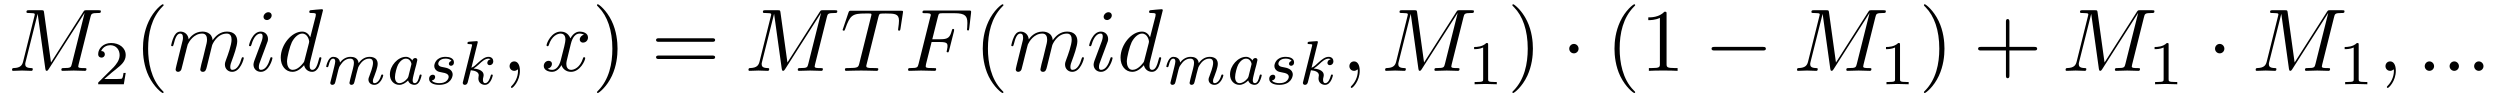 <?xml version="1.0" encoding="UTF-8"?>
<svg xmlns="http://www.w3.org/2000/svg" xmlns:xlink="http://www.w3.org/1999/xlink" width="393pt" height="16pt" viewBox="0 0 393 16" version="1.1">
<defs>
<g>
<symbol overflow="visible" id="glyph0-0">
<path style="stroke:none;" d=""/>
</symbol>
<symbol overflow="visible" id="glyph0-1">
<path style="stroke:none;" d="M 12.922 -8.453 C 13.047 -8.953 13.078 -9.094 14.125 -9.094 C 14.438 -9.094 14.562 -9.094 14.562 -9.375 C 14.562 -9.531 14.422 -9.531 14.188 -9.531 L 12.344 -9.531 C 11.984 -9.531 11.969 -9.531 11.797 -9.266 L 6.719 -1.312 L 5.625 -9.203 C 5.578 -9.531 5.547 -9.531 5.188 -9.531 L 3.281 -9.531 C 3.016 -9.531 2.859 -9.531 2.859 -9.266 C 2.859 -9.094 2.984 -9.094 3.266 -9.094 C 3.453 -9.094 3.703 -9.078 3.859 -9.062 C 4.094 -9.047 4.172 -9 4.172 -8.844 C 4.172 -8.797 4.156 -8.75 4.109 -8.578 L 2.344 -1.484 C 2.203 -0.922 1.969 -0.469 0.844 -0.438 C 0.766 -0.438 0.594 -0.422 0.594 -0.172 C 0.594 -0.047 0.672 0 0.781 0 C 1.234 0 1.719 -0.047 2.172 -0.047 C 2.656 -0.047 3.156 0 3.609 0 C 3.688 0 3.859 0 3.859 -0.281 C 3.859 -0.438 3.719 -0.438 3.609 -0.438 C 2.812 -0.453 2.672 -0.719 2.672 -1.047 C 2.672 -1.141 2.672 -1.219 2.719 -1.375 L 4.625 -8.969 L 5.828 -0.328 C 5.859 -0.156 5.875 0 6.047 0 C 6.188 0 6.281 -0.156 6.344 -0.25 L 11.984 -9.078 L 12 -9.078 L 10 -1.094 C 9.859 -0.547 9.844 -0.438 8.734 -0.438 C 8.5 -0.438 8.344 -0.438 8.344 -0.172 C 8.344 0 8.516 0 8.547 0 C 8.938 0 9.891 -0.047 10.281 -0.047 C 10.859 -0.047 11.453 0 12.031 0 C 12.109 0 12.297 0 12.297 -0.281 C 12.297 -0.438 12.172 -0.438 11.906 -0.438 C 11.391 -0.438 11 -0.438 11 -0.688 C 11 -0.734 11 -0.766 11.062 -1.016 Z M 12.922 -8.453 "/>
</symbol>
<symbol overflow="visible" id="glyph0-2">
<path style="stroke:none;" d="M 1.234 -0.828 C 1.188 -0.609 1.109 -0.297 1.109 -0.219 C 1.109 0.031 1.297 0.156 1.5 0.156 C 1.672 0.156 1.922 0.047 2.016 -0.234 C 2.031 -0.266 2.203 -0.922 2.281 -1.266 L 2.594 -2.531 C 2.672 -2.828 2.766 -3.141 2.828 -3.453 C 2.891 -3.703 3 -4.109 3.016 -4.156 C 3.219 -4.594 3.969 -5.859 5.281 -5.859 C 5.922 -5.859 6.047 -5.344 6.047 -4.891 C 6.047 -4.531 5.938 -4.141 5.828 -3.719 L 5.438 -2.109 L 5.156 -1.047 C 5.109 -0.766 4.984 -0.297 4.984 -0.219 C 4.984 0.031 5.172 0.156 5.391 0.156 C 5.812 0.156 5.906 -0.203 6.016 -0.641 C 6.203 -1.422 6.719 -3.453 6.844 -4 C 6.891 -4.188 7.625 -5.859 9.156 -5.859 C 9.75 -5.859 9.906 -5.391 9.906 -4.891 C 9.906 -4.094 9.328 -2.5 9.047 -1.766 C 8.922 -1.422 8.859 -1.266 8.859 -0.984 C 8.859 -0.328 9.344 0.156 10 0.156 C 11.312 0.156 11.828 -1.891 11.828 -2 C 11.828 -2.141 11.703 -2.141 11.672 -2.141 C 11.531 -2.141 11.531 -2.094 11.453 -1.891 C 11.25 -1.141 10.797 -0.156 10.031 -0.156 C 9.797 -0.156 9.703 -0.297 9.703 -0.609 C 9.703 -0.969 9.828 -1.297 9.953 -1.609 C 10.219 -2.328 10.797 -3.875 10.797 -4.672 C 10.797 -5.578 10.234 -6.172 9.188 -6.172 C 8.156 -6.172 7.438 -5.547 6.922 -4.812 C 6.906 -5 6.859 -5.469 6.469 -5.797 C 6.125 -6.094 5.672 -6.172 5.328 -6.172 C 4.078 -6.172 3.391 -5.281 3.156 -4.953 C 3.078 -5.75 2.5 -6.172 1.875 -6.172 C 1.234 -6.172 0.969 -5.625 0.844 -5.375 C 0.594 -4.891 0.406 -4.062 0.406 -4.016 C 0.406 -3.875 0.547 -3.875 0.578 -3.875 C 0.719 -3.875 0.719 -3.891 0.812 -4.203 C 1.047 -5.188 1.328 -5.859 1.828 -5.859 C 2.047 -5.859 2.266 -5.75 2.266 -5.219 C 2.266 -4.922 2.219 -4.766 2.031 -4.047 Z M 1.234 -0.828 "/>
</symbol>
<symbol overflow="visible" id="glyph0-3">
<path style="stroke:none;" d="M 3.969 -8.719 C 3.969 -9 3.766 -9.219 3.453 -9.219 C 3.062 -9.219 2.688 -8.859 2.688 -8.484 C 2.688 -8.219 2.891 -7.984 3.219 -7.984 C 3.547 -7.984 3.969 -8.297 3.969 -8.719 Z M 2.906 -3.469 C 3.062 -3.875 3.062 -3.906 3.203 -4.281 C 3.328 -4.562 3.391 -4.766 3.391 -5.016 C 3.391 -5.656 2.938 -6.172 2.25 -6.172 C 0.938 -6.172 0.406 -4.141 0.406 -4.016 C 0.406 -3.875 0.547 -3.875 0.578 -3.875 C 0.719 -3.875 0.719 -3.906 0.797 -4.125 C 1.172 -5.438 1.734 -5.859 2.203 -5.859 C 2.312 -5.859 2.547 -5.859 2.547 -5.406 C 2.547 -5.125 2.453 -4.828 2.406 -4.688 C 2.281 -4.328 1.656 -2.703 1.438 -2.109 C 1.297 -1.75 1.109 -1.281 1.109 -0.984 C 1.109 -0.328 1.594 0.156 2.266 0.156 C 3.578 0.156 4.094 -1.875 4.094 -2 C 4.094 -2.141 3.969 -2.141 3.922 -2.141 C 3.781 -2.141 3.781 -2.094 3.719 -1.891 C 3.453 -1 3 -0.156 2.281 -0.156 C 2.047 -0.156 1.953 -0.297 1.953 -0.609 C 1.953 -0.969 2.031 -1.156 2.359 -2.016 Z M 2.906 -3.469 "/>
</symbol>
<symbol overflow="visible" id="glyph0-4">
<path style="stroke:none;" d="M 7.203 -9.531 C 7.203 -9.547 7.203 -9.688 7.016 -9.688 C 6.812 -9.688 5.484 -9.562 5.25 -9.531 C 5.141 -9.516 5.047 -9.453 5.047 -9.266 C 5.047 -9.094 5.172 -9.094 5.391 -9.094 C 6.062 -9.094 6.078 -9 6.078 -8.859 L 6.047 -8.578 L 5.203 -5.281 C 4.953 -5.797 4.547 -6.172 3.922 -6.172 C 2.281 -6.172 0.562 -4.109 0.562 -2.078 C 0.562 -0.766 1.328 0.156 2.406 0.156 C 2.688 0.156 3.391 0.094 4.234 -0.891 C 4.344 -0.312 4.828 0.156 5.5 0.156 C 5.984 0.156 6.312 -0.172 6.531 -0.609 C 6.766 -1.109 6.953 -1.969 6.953 -2 C 6.953 -2.141 6.828 -2.141 6.781 -2.141 C 6.641 -2.141 6.625 -2.078 6.578 -1.891 C 6.344 -0.984 6.094 -0.156 5.531 -0.156 C 5.156 -0.156 5.109 -0.516 5.109 -0.797 C 5.109 -1.125 5.141 -1.234 5.188 -1.469 Z M 4.297 -1.656 C 4.234 -1.406 4.234 -1.375 4.016 -1.141 C 3.406 -0.375 2.828 -0.156 2.438 -0.156 C 1.75 -0.156 1.547 -0.922 1.547 -1.469 C 1.547 -2.156 2 -3.875 2.312 -4.516 C 2.75 -5.344 3.375 -5.859 3.938 -5.859 C 4.844 -5.859 5.031 -4.719 5.031 -4.625 C 5.031 -4.547 5.016 -4.469 5 -4.391 Z M 4.297 -1.656 "/>
</symbol>
<symbol overflow="visible" id="glyph0-5">
<path style="stroke:none;" d="M 2.828 -0.016 C 2.828 -0.938 2.484 -1.484 1.938 -1.484 C 1.484 -1.484 1.203 -1.125 1.203 -0.734 C 1.203 -0.359 1.484 0 1.938 0 C 2.109 0 2.281 -0.062 2.422 -0.188 C 2.469 -0.203 2.484 -0.219 2.5 -0.219 C 2.516 -0.219 2.531 -0.203 2.531 -0.016 C 2.531 1.016 2.031 1.859 1.578 2.312 C 1.422 2.469 1.422 2.5 1.422 2.547 C 1.422 2.641 1.5 2.688 1.562 2.688 C 1.719 2.688 2.828 1.625 2.828 -0.016 Z M 2.828 -0.016 "/>
</symbol>
<symbol overflow="visible" id="glyph0-6">
<path style="stroke:none;" d="M 4.656 -4.219 C 4.75 -4.578 5.062 -5.859 6.047 -5.859 C 6.109 -5.859 6.453 -5.859 6.734 -5.672 C 6.344 -5.609 6.062 -5.266 6.062 -4.922 C 6.062 -4.703 6.219 -4.438 6.594 -4.438 C 6.906 -4.438 7.359 -4.688 7.359 -5.25 C 7.359 -5.969 6.531 -6.172 6.062 -6.172 C 5.25 -6.172 4.766 -5.422 4.594 -5.109 C 4.234 -6.031 3.484 -6.172 3.078 -6.172 C 1.625 -6.172 0.844 -4.375 0.844 -4.016 C 0.844 -3.875 0.984 -3.875 1 -3.875 C 1.109 -3.875 1.156 -3.906 1.188 -4.031 C 1.656 -5.516 2.578 -5.859 3.062 -5.859 C 3.328 -5.859 3.812 -5.734 3.812 -4.922 C 3.812 -4.5 3.578 -3.562 3.062 -1.609 C 2.828 -0.734 2.344 -0.156 1.734 -0.156 C 1.641 -0.156 1.328 -0.156 1.031 -0.328 C 1.375 -0.406 1.688 -0.703 1.688 -1.094 C 1.688 -1.469 1.375 -1.578 1.172 -1.578 C 0.75 -1.578 0.406 -1.219 0.406 -0.766 C 0.406 -0.125 1.109 0.156 1.719 0.156 C 2.641 0.156 3.141 -0.828 3.188 -0.906 C 3.344 -0.391 3.844 0.156 4.688 0.156 C 6.125 0.156 6.922 -1.641 6.922 -2 C 6.922 -2.141 6.797 -2.141 6.75 -2.141 C 6.625 -2.141 6.594 -2.078 6.578 -1.984 C 6.109 -0.484 5.156 -0.156 4.719 -0.156 C 4.172 -0.156 3.953 -0.594 3.953 -1.078 C 3.953 -1.375 4.031 -1.688 4.188 -2.297 Z M 4.656 -4.219 "/>
</symbol>
<symbol overflow="visible" id="glyph0-7">
<path style="stroke:none;" d="M 5.953 -8.469 C 6.062 -8.859 6.109 -8.938 6.281 -8.984 C 6.406 -9.016 6.859 -9.016 7.156 -9.016 C 8.562 -9.016 9.188 -8.953 9.188 -7.875 C 9.188 -7.656 9.141 -7.109 9.078 -6.75 C 9.062 -6.703 9.047 -6.531 9.047 -6.484 C 9.047 -6.406 9.078 -6.312 9.203 -6.312 C 9.359 -6.312 9.391 -6.422 9.422 -6.625 L 9.797 -9.062 C 9.812 -9.109 9.828 -9.25 9.828 -9.297 C 9.828 -9.453 9.688 -9.453 9.453 -9.453 L 1.703 -9.453 C 1.375 -9.453 1.359 -9.438 1.25 -9.172 L 0.422 -6.719 C 0.406 -6.688 0.328 -6.484 0.328 -6.453 C 0.328 -6.375 0.406 -6.312 0.5 -6.312 C 0.641 -6.312 0.656 -6.375 0.734 -6.594 C 1.5 -8.766 1.859 -9.016 3.922 -9.016 L 4.469 -9.016 C 4.859 -9.016 4.859 -8.953 4.859 -8.844 C 4.859 -8.766 4.812 -8.594 4.797 -8.547 L 2.938 -1.109 C 2.797 -0.594 2.766 -0.438 1.266 -0.438 C 0.766 -0.438 0.688 -0.438 0.688 -0.172 C 0.688 0 0.844 0 0.922 0 C 1.297 0 1.688 -0.031 2.062 -0.031 C 2.453 -0.031 2.859 -0.047 3.25 -0.047 C 3.641 -0.047 4.031 -0.031 4.406 -0.031 C 4.812 -0.031 5.234 0 5.625 0 C 5.766 0 5.938 0 5.938 -0.281 C 5.938 -0.438 5.812 -0.438 5.453 -0.438 C 5.109 -0.438 4.922 -0.438 4.562 -0.453 C 4.156 -0.5 4.047 -0.547 4.047 -0.766 C 4.047 -0.781 4.047 -0.844 4.109 -1.062 Z M 5.953 -8.469 "/>
</symbol>
<symbol overflow="visible" id="glyph0-8">
<path style="stroke:none;" d="M 4.234 -4.531 L 5.578 -4.531 C 6.625 -4.531 6.734 -4.312 6.734 -3.906 C 6.734 -3.812 6.734 -3.641 6.641 -3.219 C 6.609 -3.156 6.594 -3.094 6.594 -3.062 C 6.594 -2.953 6.688 -2.906 6.766 -2.906 C 6.906 -2.906 6.906 -2.938 6.984 -3.188 L 7.75 -6.219 C 7.781 -6.375 7.781 -6.406 7.781 -6.453 C 7.781 -6.469 7.766 -6.594 7.625 -6.594 C 7.484 -6.594 7.469 -6.531 7.406 -6.312 C 7.109 -5.219 6.797 -4.969 5.609 -4.969 L 4.344 -4.969 L 5.234 -8.516 C 5.359 -9 5.375 -9.062 5.984 -9.062 L 7.828 -9.062 C 9.547 -9.062 9.859 -8.594 9.859 -7.516 C 9.859 -7.203 9.859 -7.141 9.828 -6.766 C 9.797 -6.578 9.797 -6.562 9.797 -6.516 C 9.797 -6.453 9.844 -6.344 9.969 -6.344 C 10.109 -6.344 10.125 -6.438 10.156 -6.703 L 10.438 -9.109 C 10.484 -9.484 10.406 -9.484 10.062 -9.484 L 3.219 -9.484 C 2.938 -9.484 2.797 -9.484 2.797 -9.203 C 2.797 -9.062 2.938 -9.062 3.188 -9.062 C 3.719 -9.062 4.109 -9.062 4.109 -8.797 C 4.109 -8.75 4.109 -8.719 4.031 -8.469 L 2.188 -1.094 C 2.047 -0.547 2.016 -0.438 0.922 -0.438 C 0.688 -0.438 0.531 -0.438 0.531 -0.172 C 0.531 0 0.703 0 0.734 0 C 1.141 0 2.172 -0.047 2.578 -0.047 C 3.047 -0.047 4.203 0 4.656 0 C 4.781 0 4.953 0 4.953 -0.266 C 4.953 -0.375 4.875 -0.406 4.875 -0.422 C 4.828 -0.438 4.797 -0.438 4.484 -0.438 C 4.172 -0.438 4.109 -0.438 3.75 -0.453 C 3.344 -0.5 3.312 -0.562 3.312 -0.734 C 3.312 -0.766 3.312 -0.844 3.359 -1.062 Z M 4.234 -4.531 "/>
</symbol>
<symbol overflow="visible" id="glyph0-9">
<path style="stroke:none;" d="M 2.672 -0.734 C 2.672 -1.141 2.344 -1.484 1.938 -1.484 C 1.531 -1.484 1.203 -1.141 1.203 -0.734 C 1.203 -0.328 1.531 0 1.938 0 C 2.344 0 2.672 -0.328 2.672 -0.734 Z M 2.672 -0.734 "/>
</symbol>
<symbol overflow="visible" id="glyph1-0">
<path style="stroke:none;" d=""/>
</symbol>
<symbol overflow="visible" id="glyph1-1">
<path style="stroke:none;" d="M 4.938 -1.781 L 4.594 -1.781 C 4.578 -1.562 4.469 -0.984 4.344 -0.891 C 4.266 -0.828 3.516 -0.828 3.375 -0.828 L 1.578 -0.828 C 2.609 -1.734 2.953 -2.016 3.531 -2.469 C 4.266 -3.047 4.938 -3.656 4.938 -4.578 C 4.938 -5.766 3.891 -6.484 2.641 -6.484 C 1.438 -6.484 0.609 -5.641 0.609 -4.734 C 0.609 -4.234 1.031 -4.188 1.141 -4.188 C 1.375 -4.188 1.656 -4.359 1.656 -4.703 C 1.656 -4.891 1.578 -5.219 1.078 -5.219 C 1.375 -5.922 2.047 -6.141 2.5 -6.141 C 3.484 -6.141 3.984 -5.375 3.984 -4.578 C 3.984 -3.734 3.375 -3.062 3.062 -2.703 L 0.719 -0.375 C 0.609 -0.297 0.609 -0.281 0.609 0 L 4.641 0 Z M 4.938 -1.781 "/>
</symbol>
<symbol overflow="visible" id="glyph1-2">
<path style="stroke:none;" d="M 3.266 -6.219 C 3.266 -6.469 3.25 -6.484 2.984 -6.484 C 2.359 -5.875 1.469 -5.859 1.062 -5.859 L 1.062 -5.516 C 1.297 -5.516 1.938 -5.516 2.484 -5.781 L 2.484 -0.797 C 2.484 -0.484 2.484 -0.359 1.5 -0.359 L 1.141 -0.359 L 1.141 0 C 1.312 -0.016 2.516 -0.047 2.875 -0.047 C 3.172 -0.047 4.406 -0.016 4.625 0 L 4.625 -0.359 L 4.25 -0.359 C 3.266 -0.359 3.266 -0.484 3.266 -0.797 Z M 3.266 -6.219 "/>
</symbol>
<symbol overflow="visible" id="glyph2-0">
<path style="stroke:none;" d=""/>
</symbol>
<symbol overflow="visible" id="glyph2-1">
<path style="stroke:none;" d="M 4.625 3.344 C 4.625 3.312 4.625 3.281 4.375 3.047 C 2.641 1.281 2.188 -1.359 2.188 -3.484 C 2.188 -5.922 2.719 -8.344 4.438 -10.094 C 4.625 -10.25 4.625 -10.281 4.625 -10.328 C 4.625 -10.422 4.562 -10.469 4.484 -10.469 C 4.344 -10.469 3.078 -9.516 2.266 -7.75 C 1.547 -6.203 1.375 -4.656 1.375 -3.484 C 1.375 -2.406 1.531 -0.719 2.297 0.859 C 3.141 2.578 4.344 3.484 4.484 3.484 C 4.562 3.484 4.625 3.453 4.625 3.344 Z M 4.625 3.344 "/>
</symbol>
<symbol overflow="visible" id="glyph2-2">
<path style="stroke:none;" d="M 4.031 -3.484 C 4.031 -4.578 3.875 -6.266 3.109 -7.844 C 2.281 -9.562 1.078 -10.469 0.938 -10.469 C 0.844 -10.469 0.797 -10.406 0.797 -10.328 C 0.797 -10.281 0.797 -10.25 1.062 -10 C 2.422 -8.625 3.219 -6.406 3.219 -3.484 C 3.219 -1.109 2.703 1.359 0.984 3.109 C 0.797 3.281 0.797 3.312 0.797 3.344 C 0.797 3.438 0.844 3.484 0.938 3.484 C 1.078 3.484 2.328 2.547 3.156 0.766 C 3.859 -0.766 4.031 -2.312 4.031 -3.484 Z M 4.031 -3.484 "/>
</symbol>
<symbol overflow="visible" id="glyph2-3">
<path style="stroke:none;" d="M 9.578 -4.562 C 9.797 -4.562 10.062 -4.562 10.062 -4.844 C 10.062 -5.125 9.797 -5.125 9.594 -5.125 L 1.234 -5.125 C 1.047 -5.125 0.781 -5.125 0.781 -4.844 C 0.781 -4.562 1.047 -4.562 1.25 -4.562 Z M 9.594 -1.859 C 9.797 -1.859 10.062 -1.859 10.062 -2.141 C 10.062 -2.406 9.797 -2.406 9.578 -2.406 L 1.25 -2.406 C 1.047 -2.406 0.781 -2.406 0.781 -2.141 C 0.781 -1.859 1.047 -1.859 1.234 -1.859 Z M 9.594 -1.859 "/>
</symbol>
<symbol overflow="visible" id="glyph2-4">
<path style="stroke:none;" d="M 4.109 -8.938 C 4.109 -9.266 4.109 -9.297 3.781 -9.297 C 2.922 -8.406 1.688 -8.406 1.234 -8.406 L 1.234 -7.969 C 1.516 -7.969 2.344 -7.969 3.062 -8.328 L 3.062 -1.109 C 3.062 -0.594 3.031 -0.438 1.766 -0.438 L 1.328 -0.438 L 1.328 0 C 1.812 -0.047 3.031 -0.047 3.594 -0.047 C 4.141 -0.047 5.359 -0.047 5.844 0 L 5.844 -0.438 L 5.406 -0.438 C 4.141 -0.438 4.109 -0.594 4.109 -1.109 Z M 4.109 -8.938 "/>
</symbol>
<symbol overflow="visible" id="glyph2-5">
<path style="stroke:none;" d="M 5.703 -3.203 L 9.594 -3.203 C 9.797 -3.203 10.062 -3.203 10.062 -3.484 C 10.062 -3.766 9.797 -3.766 9.594 -3.766 L 5.703 -3.766 L 5.703 -7.672 C 5.703 -7.875 5.703 -8.141 5.422 -8.141 C 5.156 -8.141 5.156 -7.875 5.156 -7.672 L 5.156 -3.766 L 1.234 -3.766 C 1.047 -3.766 0.781 -3.766 0.781 -3.484 C 0.781 -3.203 1.047 -3.203 1.234 -3.203 L 5.156 -3.203 L 5.156 0.703 C 5.156 0.891 5.156 1.156 5.422 1.156 C 5.703 1.156 5.703 0.891 5.703 0.703 Z M 5.703 -3.203 "/>
</symbol>
<symbol overflow="visible" id="glyph3-0">
<path style="stroke:none;" d=""/>
</symbol>
<symbol overflow="visible" id="glyph3-1">
<path style="stroke:none;" d="M 4.234 -0.797 C 4.188 -0.594 4.109 -0.266 4.109 -0.219 C 4.109 0 4.281 0.094 4.438 0.094 C 4.609 0.094 4.766 -0.031 4.812 -0.125 C 4.859 -0.203 4.938 -0.516 4.984 -0.719 C 5.047 -0.906 5.141 -1.359 5.203 -1.609 C 5.266 -1.812 5.328 -2.031 5.375 -2.25 C 5.484 -2.672 5.484 -2.703 5.672 -3 C 5.984 -3.484 6.469 -4.031 7.234 -4.031 C 7.781 -4.031 7.812 -3.578 7.812 -3.344 C 7.812 -2.766 7.391 -1.688 7.234 -1.266 C 7.125 -1 7.094 -0.906 7.094 -0.75 C 7.094 -0.219 7.516 0.094 8.016 0.094 C 9 0.094 9.422 -1.25 9.422 -1.391 C 9.422 -1.531 9.297 -1.531 9.266 -1.531 C 9.125 -1.531 9.125 -1.469 9.078 -1.359 C 8.859 -0.578 8.438 -0.172 8.047 -0.172 C 7.844 -0.172 7.797 -0.312 7.797 -0.516 C 7.797 -0.75 7.859 -0.875 8.031 -1.312 C 8.141 -1.609 8.547 -2.641 8.547 -3.188 C 8.547 -3.344 8.547 -3.766 8.188 -4.047 C 8.016 -4.172 7.734 -4.312 7.281 -4.312 C 6.391 -4.312 5.859 -3.734 5.547 -3.328 C 5.469 -4.156 4.781 -4.312 4.281 -4.312 C 3.469 -4.312 2.922 -3.812 2.625 -3.422 C 2.562 -4.094 1.984 -4.312 1.578 -4.312 C 1.156 -4.312 0.938 -4 0.812 -3.781 C 0.594 -3.422 0.453 -2.859 0.453 -2.812 C 0.453 -2.688 0.594 -2.688 0.625 -2.688 C 0.766 -2.688 0.766 -2.719 0.844 -2.984 C 0.984 -3.562 1.172 -4.031 1.547 -4.031 C 1.812 -4.031 1.875 -3.812 1.875 -3.562 C 1.875 -3.375 1.781 -3.016 1.719 -2.75 C 1.656 -2.484 1.547 -2.078 1.5 -1.859 L 1.188 -0.609 C 1.156 -0.484 1.094 -0.25 1.094 -0.219 C 1.094 0 1.266 0.094 1.422 0.094 C 1.609 0.094 1.766 -0.031 1.812 -0.125 C 1.859 -0.203 1.938 -0.516 1.984 -0.719 C 2.031 -0.906 2.141 -1.359 2.203 -1.609 C 2.25 -1.812 2.312 -2.031 2.359 -2.25 C 2.469 -2.656 2.484 -2.734 2.781 -3.141 C 3.047 -3.531 3.5 -4.031 4.234 -4.031 C 4.812 -4.031 4.812 -3.531 4.812 -3.344 C 4.812 -3.109 4.781 -2.984 4.656 -2.438 Z M 4.234 -0.797 "/>
</symbol>
<symbol overflow="visible" id="glyph3-2">
<path style="stroke:none;" d="M 4.125 -3.734 C 3.922 -4.047 3.578 -4.312 3.109 -4.312 C 1.859 -4.312 0.594 -2.938 0.594 -1.531 C 0.594 -0.578 1.234 0.094 2.078 0.094 C 2.594 0.094 3.062 -0.203 3.453 -0.594 C 3.641 0 4.203 0.094 4.469 0.094 C 4.812 0.094 5.062 -0.125 5.234 -0.422 C 5.453 -0.797 5.578 -1.359 5.578 -1.391 C 5.578 -1.531 5.453 -1.531 5.422 -1.531 C 5.281 -1.531 5.281 -1.484 5.203 -1.219 C 5.094 -0.75 4.906 -0.172 4.5 -0.172 C 4.234 -0.172 4.172 -0.391 4.172 -0.656 C 4.172 -0.828 4.25 -1.172 4.312 -1.422 C 4.391 -1.688 4.484 -2.094 4.531 -2.312 L 4.734 -3.047 C 4.781 -3.297 4.906 -3.766 4.906 -3.812 C 4.906 -4.031 4.734 -4.125 4.578 -4.125 C 4.406 -4.125 4.188 -4 4.125 -3.734 Z M 3.5 -1.219 C 3.422 -0.953 3.219 -0.75 3 -0.562 C 2.906 -0.484 2.516 -0.172 2.094 -0.172 C 1.734 -0.172 1.391 -0.438 1.391 -1.125 C 1.391 -1.641 1.672 -2.719 1.891 -3.109 C 2.344 -3.891 2.844 -4.031 3.109 -4.031 C 3.797 -4.031 3.984 -3.297 3.984 -3.188 C 3.984 -3.141 3.969 -3.078 3.953 -3.047 Z M 3.5 -1.219 "/>
</symbol>
<symbol overflow="visible" id="glyph3-3">
<path style="stroke:none;" d="M 4.203 -3.672 C 3.953 -3.609 3.797 -3.406 3.797 -3.219 C 3.797 -2.984 4 -2.906 4.125 -2.906 C 4.219 -2.906 4.594 -2.953 4.594 -3.453 C 4.594 -4.094 3.891 -4.312 3.297 -4.312 C 1.766 -4.312 1.5 -3.188 1.5 -2.875 C 1.5 -2.516 1.703 -2.281 1.844 -2.172 C 2.094 -1.969 2.266 -1.938 2.938 -1.812 C 3.141 -1.781 3.766 -1.656 3.766 -1.172 C 3.766 -1 3.656 -0.641 3.25 -0.391 C 2.875 -0.172 2.391 -0.172 2.281 -0.172 C 1.891 -0.172 1.328 -0.266 1.109 -0.594 C 1.422 -0.625 1.641 -0.875 1.641 -1.141 C 1.641 -1.391 1.469 -1.5 1.266 -1.5 C 0.984 -1.5 0.688 -1.281 0.688 -0.844 C 0.688 -0.266 1.312 0.094 2.266 0.094 C 4.062 0.094 4.391 -1.141 4.391 -1.516 C 4.391 -2.406 3.406 -2.594 3.047 -2.656 C 2.953 -2.672 2.719 -2.719 2.656 -2.734 C 2.297 -2.797 2.125 -3.016 2.125 -3.219 C 2.125 -3.453 2.297 -3.719 2.516 -3.844 C 2.781 -4.016 3.109 -4.031 3.281 -4.031 C 3.484 -4.031 4 -4 4.203 -3.672 Z M 4.203 -3.672 "/>
</symbol>
<symbol overflow="visible" id="glyph3-4">
<path style="stroke:none;" d="M 3.062 -6.484 C 3.062 -6.5 3.094 -6.625 3.094 -6.641 C 3.094 -6.688 3.062 -6.781 2.938 -6.781 C 2.75 -6.781 1.938 -6.703 1.688 -6.688 C 1.609 -6.672 1.469 -6.656 1.469 -6.453 C 1.469 -6.312 1.609 -6.312 1.734 -6.312 C 2.203 -6.312 2.203 -6.25 2.203 -6.172 C 2.203 -6.109 2.172 -6.047 2.156 -5.953 L 0.781 -0.438 C 0.734 -0.25 0.734 -0.234 0.734 -0.219 C 0.734 -0.062 0.844 0.094 1.062 0.094 C 1.328 0.094 1.453 -0.094 1.516 -0.312 C 1.531 -0.359 1.953 -2.078 2 -2.203 C 2.688 -2.141 3.25 -1.922 3.25 -1.406 C 3.25 -1.359 3.25 -1.312 3.219 -1.219 C 3.188 -1.062 3.188 -1.016 3.188 -0.906 C 3.188 -0.219 3.75 0.094 4.219 0.094 C 5.172 0.094 5.453 -1.391 5.453 -1.391 C 5.453 -1.531 5.328 -1.531 5.297 -1.531 C 5.172 -1.531 5.156 -1.469 5.109 -1.297 C 4.984 -0.875 4.734 -0.172 4.25 -0.172 C 3.984 -0.172 3.906 -0.422 3.906 -0.688 C 3.906 -0.844 3.906 -0.875 3.969 -1.125 C 3.969 -1.156 4.016 -1.312 4.016 -1.422 C 4.016 -2.297 2.844 -2.438 2.438 -2.469 C 2.719 -2.641 3.078 -2.953 3.25 -3.109 C 3.734 -3.578 4.234 -4.031 4.781 -4.031 C 4.891 -4.031 5.016 -4 5.094 -3.906 C 4.672 -3.844 4.594 -3.5 4.594 -3.359 C 4.594 -3.141 4.75 -3 4.984 -3 C 5.25 -3 5.531 -3.219 5.531 -3.625 C 5.531 -3.953 5.297 -4.312 4.781 -4.312 C 4.234 -4.312 3.719 -3.906 3.219 -3.453 C 2.812 -3.062 2.484 -2.75 2.094 -2.594 Z M 3.062 -6.484 "/>
</symbol>
<symbol overflow="visible" id="glyph4-0">
<path style="stroke:none;" d=""/>
</symbol>
<symbol overflow="visible" id="glyph4-1">
<path style="stroke:none;" d="M 2.672 -3.484 C 2.672 -3.891 2.344 -4.234 1.938 -4.234 C 1.531 -4.234 1.203 -3.891 1.203 -3.484 C 1.203 -3.078 1.531 -2.75 1.938 -2.75 C 2.344 -2.75 2.672 -3.078 2.672 -3.484 Z M 2.672 -3.484 "/>
</symbol>
<symbol overflow="visible" id="glyph4-2">
<path style="stroke:none;" d="M 9.188 -3.203 C 9.438 -3.203 9.688 -3.203 9.688 -3.484 C 9.688 -3.766 9.438 -3.766 9.188 -3.766 L 1.641 -3.766 C 1.406 -3.766 1.156 -3.766 1.156 -3.484 C 1.156 -3.203 1.406 -3.203 1.641 -3.203 Z M 9.188 -3.203 "/>
</symbol>
</g>
</defs>
<g id="surface1">
<g style="fill:rgb(0%,0%,0%);fill-opacity:1;">
  <use xlink:href="#glyph0-1" x="1.297" y="11.137"/>
</g>
<g style="fill:rgb(0%,0%,0%);fill-opacity:1;">
  <use xlink:href="#glyph1-1" x="14.823" y="13.246"/>
</g>
<g style="fill:rgb(0%,0%,0%);fill-opacity:1;">
  <use xlink:href="#glyph2-1" x="21.097" y="11.137"/>
</g>
<g style="fill:rgb(0%,0%,0%);fill-opacity:1;">
  <use xlink:href="#glyph0-2" x="26.497" y="11.137"/>
</g>
<g style="fill:rgb(0%,0%,0%);fill-opacity:1;">
  <use xlink:href="#glyph0-3" x="38.737" y="11.137"/>
</g>
<g style="fill:rgb(0%,0%,0%);fill-opacity:1;">
  <use xlink:href="#glyph0-4" x="43.572" y="11.137"/>
</g>
<g style="fill:rgb(0%,0%,0%);fill-opacity:1;">
  <use xlink:href="#glyph3-1" x="50.823" y="13.246"/>
</g>
<g style="fill:rgb(0%,0%,0%);fill-opacity:1;">
  <use xlink:href="#glyph3-2" x="60.697" y="13.246"/>
</g>
<g style="fill:rgb(0%,0%,0%);fill-opacity:1;">
  <use xlink:href="#glyph3-3" x="66.766" y="13.246"/>
</g>
<g style="fill:rgb(0%,0%,0%);fill-opacity:1;">
  <use xlink:href="#glyph3-4" x="72.011" y="13.246"/>
</g>
<g style="fill:rgb(0%,0%,0%);fill-opacity:1;">
  <use xlink:href="#glyph0-5" x="78.903" y="11.137"/>
</g>
<g style="fill:rgb(0%,0%,0%);fill-opacity:1;">
  <use xlink:href="#glyph0-6" x="85.074" y="11.137"/>
</g>
<g style="fill:rgb(0%,0%,0%);fill-opacity:1;">
  <use xlink:href="#glyph2-2" x="93.046" y="11.137"/>
</g>
<g style="fill:rgb(0%,0%,0%);fill-opacity:1;">
  <use xlink:href="#glyph2-3" x="102.354" y="11.137"/>
</g>
<g style="fill:rgb(0%,0%,0%);fill-opacity:1;">
  <use xlink:href="#glyph0-1" x="117.063" y="11.137"/>
</g>
<g style="fill:rgb(0%,0%,0%);fill-opacity:1;">
  <use xlink:href="#glyph0-7" x="132.132" y="11.137"/>
</g>
<g style="fill:rgb(0%,0%,0%);fill-opacity:1;">
  <use xlink:href="#glyph0-8" x="142.212" y="11.137"/>
</g>
<g style="fill:rgb(0%,0%,0%);fill-opacity:1;">
  <use xlink:href="#glyph2-1" x="153.115" y="11.137"/>
</g>
<g style="fill:rgb(0%,0%,0%);fill-opacity:1;">
  <use xlink:href="#glyph0-2" x="158.566" y="11.137"/>
</g>
<g style="fill:rgb(0%,0%,0%);fill-opacity:1;">
  <use xlink:href="#glyph0-3" x="170.806" y="11.137"/>
</g>
<g style="fill:rgb(0%,0%,0%);fill-opacity:1;">
  <use xlink:href="#glyph0-4" x="175.589" y="11.137"/>
</g>
<g style="fill:rgb(0%,0%,0%);fill-opacity:1;">
  <use xlink:href="#glyph3-1" x="182.892" y="13.246"/>
</g>
<g style="fill:rgb(0%,0%,0%);fill-opacity:1;">
  <use xlink:href="#glyph3-2" x="192.766" y="13.246"/>
</g>
<g style="fill:rgb(0%,0%,0%);fill-opacity:1;">
  <use xlink:href="#glyph3-3" x="198.834" y="13.246"/>
</g>
<g style="fill:rgb(0%,0%,0%);fill-opacity:1;">
  <use xlink:href="#glyph3-4" x="204.08" y="13.246"/>
</g>
<g style="fill:rgb(0%,0%,0%);fill-opacity:1;">
  <use xlink:href="#glyph0-5" x="210.92" y="11.137"/>
</g>
<g style="fill:rgb(0%,0%,0%);fill-opacity:1;">
  <use xlink:href="#glyph0-1" x="217.143" y="11.137"/>
</g>
<g style="fill:rgb(0%,0%,0%);fill-opacity:1;">
  <use xlink:href="#glyph1-2" x="230.669" y="13.246"/>
</g>
<g style="fill:rgb(0%,0%,0%);fill-opacity:1;">
  <use xlink:href="#glyph2-2" x="236.943" y="11.137"/>
</g>
<g style="fill:rgb(0%,0%,0%);fill-opacity:1;">
  <use xlink:href="#glyph4-1" x="245.48" y="11.137"/>
</g>
<g style="fill:rgb(0%,0%,0%);fill-opacity:1;">
  <use xlink:href="#glyph2-1" x="252.423" y="11.137"/>
</g>
<g style="fill:rgb(0%,0%,0%);fill-opacity:1;">
  <use xlink:href="#glyph2-4" x="257.875" y="11.137"/>
</g>
<g style="fill:rgb(0%,0%,0%);fill-opacity:1;">
  <use xlink:href="#glyph4-2" x="267.903" y="11.137"/>
</g>
<g style="fill:rgb(0%,0%,0%);fill-opacity:1;">
  <use xlink:href="#glyph0-1" x="281.892" y="11.137"/>
</g>
<g style="fill:rgb(0%,0%,0%);fill-opacity:1;">
  <use xlink:href="#glyph1-2" x="295.417" y="13.246"/>
</g>
<g style="fill:rgb(0%,0%,0%);fill-opacity:1;">
  <use xlink:href="#glyph2-2" x="301.64" y="11.137"/>
</g>
<g style="fill:rgb(0%,0%,0%);fill-opacity:1;">
  <use xlink:href="#glyph2-5" x="310.177" y="11.137"/>
</g>
<g style="fill:rgb(0%,0%,0%);fill-opacity:1;">
  <use xlink:href="#glyph0-1" x="324.114" y="11.137"/>
</g>
<g style="fill:rgb(0%,0%,0%);fill-opacity:1;">
  <use xlink:href="#glyph1-2" x="337.64" y="13.246"/>
</g>
<g style="fill:rgb(0%,0%,0%);fill-opacity:1;">
  <use xlink:href="#glyph4-1" x="347" y="11.137"/>
</g>
<g style="fill:rgb(0%,0%,0%);fill-opacity:1;">
  <use xlink:href="#glyph0-1" x="353.994" y="11.137"/>
</g>
<g style="fill:rgb(0%,0%,0%);fill-opacity:1;">
  <use xlink:href="#glyph1-2" x="367.52" y="13.246"/>
</g>
<g style="fill:rgb(0%,0%,0%);fill-opacity:1;">
  <use xlink:href="#glyph0-5" x="373.794" y="11.137"/>
</g>
<g style="fill:rgb(0%,0%,0%);fill-opacity:1;">
  <use xlink:href="#glyph0-9" x="379.966" y="11.137"/>
</g>
<g style="fill:rgb(0%,0%,0%);fill-opacity:1;">
  <use xlink:href="#glyph0-9" x="383.874" y="11.137"/>
</g>
<g style="fill:rgb(0%,0%,0%);fill-opacity:1;">
  <use xlink:href="#glyph0-9" x="387.732" y="11.137"/>
</g>
</g>
</svg>
